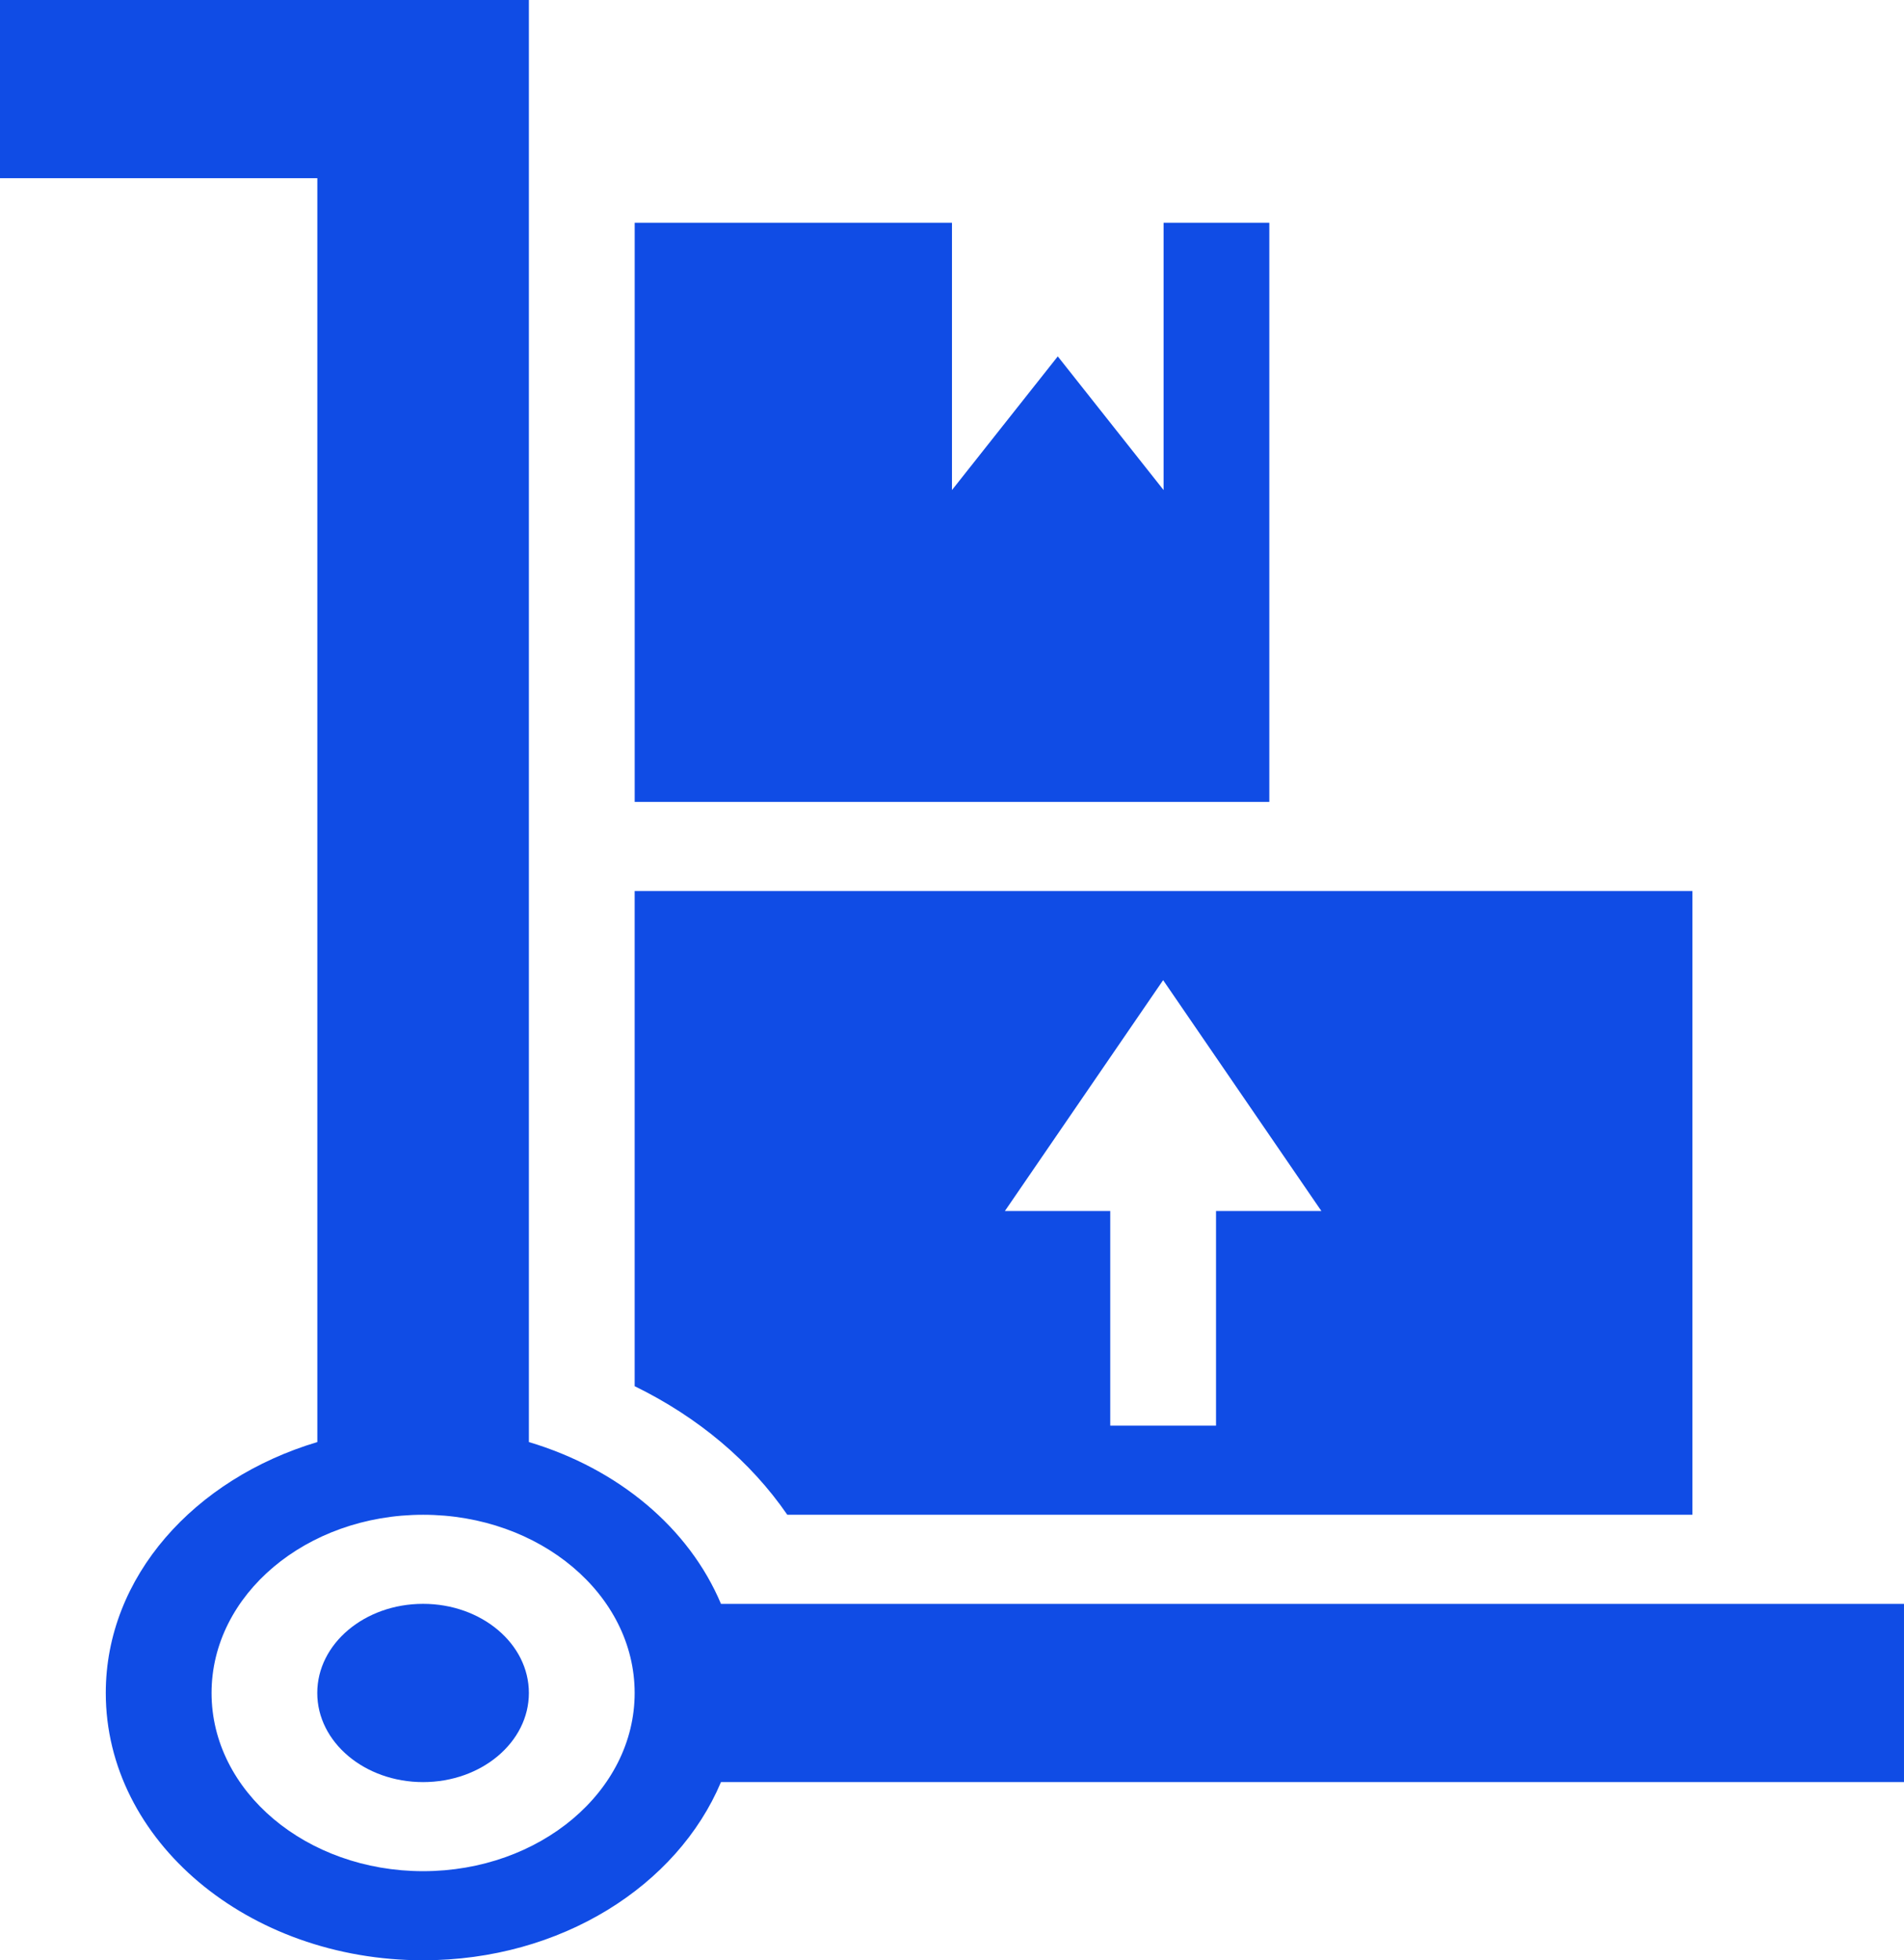 <svg xmlns="http://www.w3.org/2000/svg" width="1104.245" height="1137.096" viewBox="0 0 1104.245 1137.096">
  <g id="trolley-S1Mjb37PH" transform="translate(-22.25 -19.426)">
    <g id="Group_384" data-name="Group 384" transform="translate(22.25 19.425)">
      <path id="Path_815" data-name="Path 815" d="M1104.27,930.355H418.164c-18.465-43.882-59.323-78.306-111.406-93.864V0H.025V103.372h184.04V836.491c-71.347,21.347-122.692,78.1-122.692,145.548,0,85.643,82.39,155.057,184.04,155.057,80.057,0,147.416-43.26,172.752-103.37h686.1V930.355ZM245.413,1085.412c-67.726,0-122.692-46.312-122.692-103.37s54.966-103.374,122.692-103.374S368.1,924.98,368.1,982.042s-54.966,103.37-122.692,103.37Z" transform="translate(-0.025)" fill="#104ce5"/>
      <path id="Path_816" data-name="Path 816" d="M97.025,375.931H621.971V14.126H8.5V301.35c36.81,17.984,67.179,43.568,88.524,74.581ZM314.99,65.813l91.778,133.919h-61.1V324.248H284.316V199.732h-61.1L314.99,65.813Z" transform="translate(359.579 502.737)" fill="#104ce5"/>
      <path id="Path_817" data-name="Path 817" d="M376.56,3.531H315.239V158.6L253.874,81.065,192.509,158.6V3.531H8.5V339.5H376.56Z" transform="translate(359.595 125.668)" fill="#104ce5"/>
      <ellipse id="Ellipse_285" data-name="Ellipse 285" cx="61.365" cy="51.702" rx="61.365" ry="51.702" transform="translate(184.002 930.336)" fill="#104ce5"/>
    </g>
  </g>
</svg>
